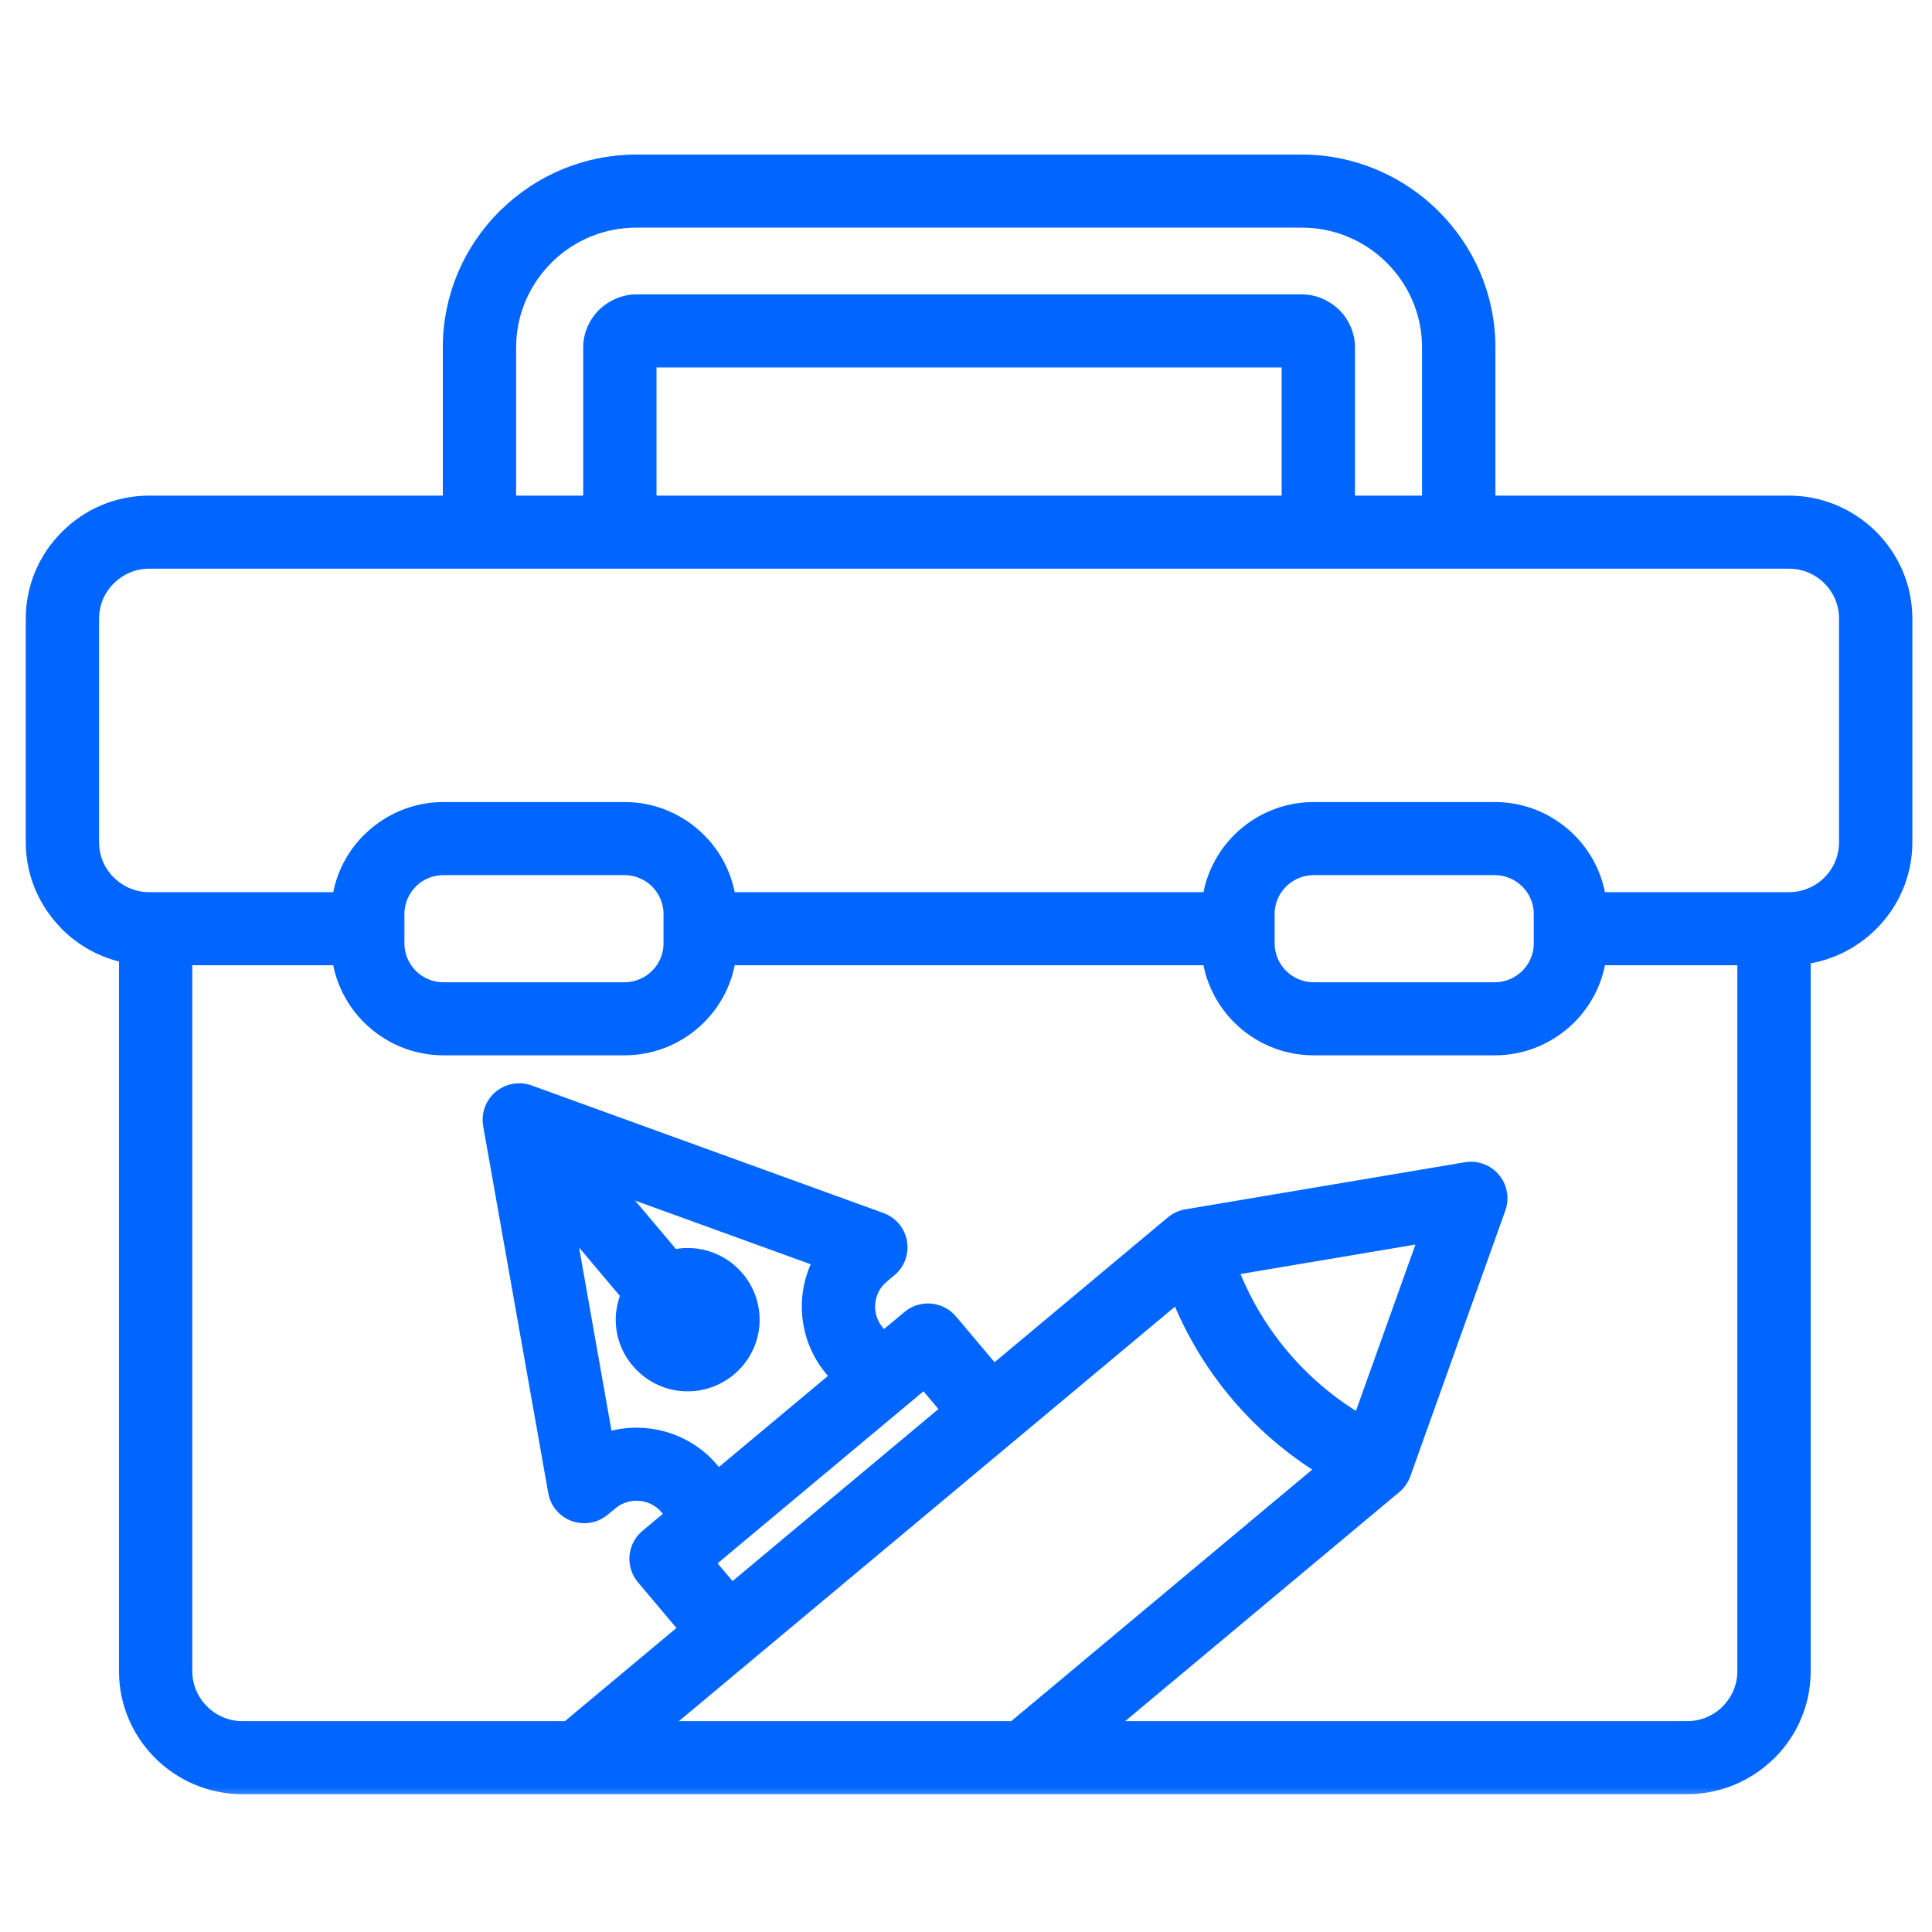 <svg width="60" height="60" viewBox="0 0 60 60" fill="none" xmlns="http://www.w3.org/2000/svg">
<mask id="path-1-outside-1_4825_1384" maskUnits="userSpaceOnUse" x="0" y="4" width="60" height="52" fill="black">
<rect fill="white" y="4" width="60" height="52"/>
<path d="M56.033 29.745V51.902C56.033 52.898 55.624 53.803 54.966 54.458L54.907 54.513C54.254 55.135 53.368 55.52 52.4 55.52H7.528C6.528 55.52 5.619 55.113 4.961 54.458C4.303 53.803 3.895 52.898 3.895 51.902V29.701C3.19 29.555 2.558 29.204 2.066 28.714L2.012 28.655C1.387 28.005 1 27.123 1 26.159V19.209C1 18.216 1.409 17.311 2.069 16.656C2.724 15.999 3.633 15.592 4.633 15.592H13.952V10.788C13.952 9.194 14.605 7.746 15.657 6.698L15.714 6.645C16.762 5.628 18.193 5 19.764 5H40.428C42.027 5 43.48 5.651 44.532 6.698C45.588 7.746 46.241 9.194 46.241 10.788V15.592H55.558C56.556 15.592 57.463 16 58.121 16.653C58.781 17.312 59.19 18.216 59.19 19.209V26.159C59.19 27.152 58.782 28.056 58.125 28.711C57.57 29.262 56.842 29.639 56.033 29.745ZM31.479 53.651L41.091 45.617C40.069 44.987 39.16 44.202 38.397 43.296C37.635 42.392 37.017 41.365 36.571 40.251L20.534 53.651H31.479ZM42.216 44.115L44.261 38.397L38.249 39.41C38.624 40.394 39.163 41.302 39.834 42.098C40.504 42.893 41.308 43.578 42.216 44.115ZM17.618 53.651L21.29 50.583L19.965 49.01C19.633 48.615 19.685 48.026 20.081 47.695L20.867 47.039L20.693 46.831C20.482 46.581 20.183 46.438 19.875 46.411C19.564 46.385 19.244 46.473 18.991 46.684L18.745 46.887C18.351 47.217 17.761 47.167 17.429 46.774C17.319 46.644 17.251 46.492 17.224 46.335L15.202 34.936C15.113 34.428 15.454 33.944 15.964 33.856C16.149 33.824 16.331 33.849 16.492 33.916L27.367 37.859C27.853 38.034 28.104 38.57 27.928 39.053C27.87 39.214 27.772 39.348 27.649 39.45L27.404 39.656C27.152 39.867 27.008 40.164 26.982 40.471C26.955 40.779 27.044 41.098 27.257 41.349L27.43 41.555L28.218 40.897C28.614 40.567 29.206 40.619 29.538 41.014L30.862 42.586L36.4 37.958C36.524 37.855 36.676 37.782 36.848 37.754L45.486 36.299C45.649 36.264 45.823 36.273 45.992 36.332C46.479 36.504 46.736 37.037 46.563 37.523L43.611 45.779C43.556 45.932 43.463 46.073 43.329 46.184L34.394 53.651H52.4C52.864 53.651 53.287 53.471 53.6 53.178L53.639 53.136C53.957 52.819 54.155 52.382 54.155 51.902V29.776H49.675C49.57 30.488 49.234 31.127 48.745 31.614C48.15 32.206 47.328 32.574 46.423 32.574H40.795C39.891 32.574 39.068 32.206 38.473 31.614C37.984 31.127 37.648 30.488 37.543 29.776H22.649C22.544 30.488 22.208 31.127 21.719 31.614C21.124 32.206 20.302 32.574 19.397 32.574H13.77C12.867 32.574 12.046 32.206 11.45 31.614C10.959 31.127 10.622 30.488 10.517 29.776H5.772V40.839V51.902C5.772 52.382 5.97 52.819 6.288 53.136C6.607 53.454 7.046 53.651 7.528 53.651H17.618ZM22.726 49.383L29.426 43.784L28.704 42.927L22.003 48.526L22.726 49.383ZM22.303 45.84L25.995 42.755L25.82 42.547C25.275 41.9 25.045 41.091 25.112 40.31C25.148 39.908 25.262 39.513 25.453 39.15L19.09 36.843L20.914 39.007C21.118 38.961 21.327 38.947 21.532 38.965C22.026 39.008 22.503 39.231 22.859 39.621L22.961 39.741C23.288 40.159 23.425 40.668 23.383 41.159C23.34 41.652 23.114 42.132 22.717 42.488L22.604 42.582C22.183 42.908 21.673 43.044 21.18 43.002C20.688 42.96 20.212 42.736 19.855 42.345L19.75 42.224C19.424 41.806 19.287 41.298 19.329 40.808L19.347 40.689C19.371 40.525 19.416 40.364 19.481 40.209L17.657 38.044L18.832 44.682C19.224 44.558 19.634 44.514 20.036 44.55C20.821 44.618 21.583 44.984 22.129 45.633L22.303 45.84ZM15.829 15.592H18.312V10.788C18.312 10.394 18.479 10.032 18.739 9.771C19.006 9.508 19.37 9.342 19.764 9.342H40.428C40.783 9.342 41.109 9.474 41.362 9.688L41.453 9.767C41.715 10.028 41.88 10.392 41.88 10.788V15.592H44.363V10.788C44.363 9.71 43.922 8.729 43.208 8.019C42.498 7.309 41.513 6.869 40.428 6.869H19.764C18.7 6.869 17.734 7.291 17.027 7.974L16.984 8.019C16.271 8.729 15.829 9.71 15.829 10.788V15.592ZM20.189 15.592H40.003V11.211H20.189V15.592ZM40.795 25.108H46.423C47.328 25.108 48.15 25.476 48.745 26.069C49.234 26.555 49.57 27.195 49.675 27.907H55.558C56.041 27.907 56.482 27.711 56.799 27.395C57.116 27.079 57.313 26.641 57.313 26.159V19.209C57.313 18.728 57.116 18.289 56.799 17.974C56.482 17.658 56.041 17.461 55.558 17.461H4.633C4.151 17.461 3.712 17.659 3.394 17.976C3.074 18.29 2.877 18.727 2.877 19.209V26.159C2.877 26.622 3.059 27.043 3.352 27.354L3.394 27.393C3.712 27.71 4.151 27.907 4.633 27.907H10.517C10.622 27.195 10.958 26.555 11.447 26.069L11.507 26.014C12.098 25.454 12.895 25.108 13.77 25.108H19.397C20.302 25.108 21.124 25.476 21.719 26.069C22.208 26.555 22.544 27.195 22.649 27.907H37.543C37.648 27.195 37.984 26.555 38.473 26.069C39.068 25.476 39.891 25.108 40.795 25.108ZM46.423 26.978H40.795C40.409 26.978 40.055 27.137 39.8 27.39C39.545 27.644 39.385 27.997 39.385 28.382V29.301C39.385 29.686 39.545 30.038 39.8 30.292C40.055 30.546 40.409 30.705 40.795 30.705H46.423C46.81 30.705 47.163 30.546 47.418 30.292C47.673 30.038 47.832 29.686 47.832 29.301V28.382C47.832 27.997 47.673 27.644 47.418 27.39C47.163 27.137 46.81 26.978 46.423 26.978ZM19.397 26.978H13.77C13.401 26.978 13.062 27.12 12.81 27.352L12.774 27.39C12.519 27.644 12.36 27.997 12.36 28.382V29.301C12.36 29.686 12.519 30.038 12.774 30.292C13.027 30.547 13.382 30.705 13.77 30.705H19.397C19.784 30.705 20.137 30.546 20.392 30.292C20.647 30.038 20.806 29.686 20.806 29.301V28.382C20.806 27.997 20.647 27.644 20.392 27.39C20.137 27.137 19.784 26.978 19.397 26.978Z"/>
</mask>
<path d="M56.033 29.745V51.902C56.033 52.898 55.624 53.803 54.966 54.458L54.907 54.513C54.254 55.135 53.368 55.52 52.4 55.52H7.528C6.528 55.52 5.619 55.113 4.961 54.458C4.303 53.803 3.895 52.898 3.895 51.902V29.701C3.19 29.555 2.558 29.204 2.066 28.714L2.012 28.655C1.387 28.005 1 27.123 1 26.159V19.209C1 18.216 1.409 17.311 2.069 16.656C2.724 15.999 3.633 15.592 4.633 15.592H13.952V10.788C13.952 9.194 14.605 7.746 15.657 6.698L15.714 6.645C16.762 5.628 18.193 5 19.764 5H40.428C42.027 5 43.48 5.651 44.532 6.698C45.588 7.746 46.241 9.194 46.241 10.788V15.592H55.558C56.556 15.592 57.463 16 58.121 16.653C58.781 17.312 59.19 18.216 59.19 19.209V26.159C59.19 27.152 58.782 28.056 58.125 28.711C57.57 29.262 56.842 29.639 56.033 29.745ZM31.479 53.651L41.091 45.617C40.069 44.987 39.16 44.202 38.397 43.296C37.635 42.392 37.017 41.365 36.571 40.251L20.534 53.651H31.479ZM42.216 44.115L44.261 38.397L38.249 39.41C38.624 40.394 39.163 41.302 39.834 42.098C40.504 42.893 41.308 43.578 42.216 44.115ZM17.618 53.651L21.29 50.583L19.965 49.01C19.633 48.615 19.685 48.026 20.081 47.695L20.867 47.039L20.693 46.831C20.482 46.581 20.183 46.438 19.875 46.411C19.564 46.385 19.244 46.473 18.991 46.684L18.745 46.887C18.351 47.217 17.761 47.167 17.429 46.774C17.319 46.644 17.251 46.492 17.224 46.335L15.202 34.936C15.113 34.428 15.454 33.944 15.964 33.856C16.149 33.824 16.331 33.849 16.492 33.916L27.367 37.859C27.853 38.034 28.104 38.57 27.928 39.053C27.87 39.214 27.772 39.348 27.649 39.45L27.404 39.656C27.152 39.867 27.008 40.164 26.982 40.471C26.955 40.779 27.044 41.098 27.257 41.349L27.43 41.555L28.218 40.897C28.614 40.567 29.206 40.619 29.538 41.014L30.862 42.586L36.4 37.958C36.524 37.855 36.676 37.782 36.848 37.754L45.486 36.299C45.649 36.264 45.823 36.273 45.992 36.332C46.479 36.504 46.736 37.037 46.563 37.523L43.611 45.779C43.556 45.932 43.463 46.073 43.329 46.184L34.394 53.651H52.4C52.864 53.651 53.287 53.471 53.6 53.178L53.639 53.136C53.957 52.819 54.155 52.382 54.155 51.902V29.776H49.675C49.57 30.488 49.234 31.127 48.745 31.614C48.15 32.206 47.328 32.574 46.423 32.574H40.795C39.891 32.574 39.068 32.206 38.473 31.614C37.984 31.127 37.648 30.488 37.543 29.776H22.649C22.544 30.488 22.208 31.127 21.719 31.614C21.124 32.206 20.302 32.574 19.397 32.574H13.77C12.867 32.574 12.046 32.206 11.45 31.614C10.959 31.127 10.622 30.488 10.517 29.776H5.772V40.839V51.902C5.772 52.382 5.97 52.819 6.288 53.136C6.607 53.454 7.046 53.651 7.528 53.651H17.618ZM22.726 49.383L29.426 43.784L28.704 42.927L22.003 48.526L22.726 49.383ZM22.303 45.84L25.995 42.755L25.82 42.547C25.275 41.9 25.045 41.091 25.112 40.31C25.148 39.908 25.262 39.513 25.453 39.15L19.09 36.843L20.914 39.007C21.118 38.961 21.327 38.947 21.532 38.965C22.026 39.008 22.503 39.231 22.859 39.621L22.961 39.741C23.288 40.159 23.425 40.668 23.383 41.159C23.34 41.652 23.114 42.132 22.717 42.488L22.604 42.582C22.183 42.908 21.673 43.044 21.18 43.002C20.688 42.96 20.212 42.736 19.855 42.345L19.75 42.224C19.424 41.806 19.287 41.298 19.329 40.808L19.347 40.689C19.371 40.525 19.416 40.364 19.481 40.209L17.657 38.044L18.832 44.682C19.224 44.558 19.634 44.514 20.036 44.55C20.821 44.618 21.583 44.984 22.129 45.633L22.303 45.84ZM15.829 15.592H18.312V10.788C18.312 10.394 18.479 10.032 18.739 9.771C19.006 9.508 19.37 9.342 19.764 9.342H40.428C40.783 9.342 41.109 9.474 41.362 9.688L41.453 9.767C41.715 10.028 41.88 10.392 41.88 10.788V15.592H44.363V10.788C44.363 9.71 43.922 8.729 43.208 8.019C42.498 7.309 41.513 6.869 40.428 6.869H19.764C18.7 6.869 17.734 7.291 17.027 7.974L16.984 8.019C16.271 8.729 15.829 9.71 15.829 10.788V15.592ZM20.189 15.592H40.003V11.211H20.189V15.592ZM40.795 25.108H46.423C47.328 25.108 48.15 25.476 48.745 26.069C49.234 26.555 49.57 27.195 49.675 27.907H55.558C56.041 27.907 56.482 27.711 56.799 27.395C57.116 27.079 57.313 26.641 57.313 26.159V19.209C57.313 18.728 57.116 18.289 56.799 17.974C56.482 17.658 56.041 17.461 55.558 17.461H4.633C4.151 17.461 3.712 17.659 3.394 17.976C3.074 18.29 2.877 18.727 2.877 19.209V26.159C2.877 26.622 3.059 27.043 3.352 27.354L3.394 27.393C3.712 27.71 4.151 27.907 4.633 27.907H10.517C10.622 27.195 10.958 26.555 11.447 26.069L11.507 26.014C12.098 25.454 12.895 25.108 13.77 25.108H19.397C20.302 25.108 21.124 25.476 21.719 26.069C22.208 26.555 22.544 27.195 22.649 27.907H37.543C37.648 27.195 37.984 26.555 38.473 26.069C39.068 25.476 39.891 25.108 40.795 25.108ZM46.423 26.978H40.795C40.409 26.978 40.055 27.137 39.8 27.39C39.545 27.644 39.385 27.997 39.385 28.382V29.301C39.385 29.686 39.545 30.038 39.8 30.292C40.055 30.546 40.409 30.705 40.795 30.705H46.423C46.81 30.705 47.163 30.546 47.418 30.292C47.673 30.038 47.832 29.686 47.832 29.301V28.382C47.832 27.997 47.673 27.644 47.418 27.39C47.163 27.137 46.81 26.978 46.423 26.978ZM19.397 26.978H13.77C13.401 26.978 13.062 27.12 12.81 27.352L12.774 27.39C12.519 27.644 12.36 27.997 12.36 28.382V29.301C12.36 29.686 12.519 30.038 12.774 30.292C13.027 30.547 13.382 30.705 13.77 30.705H19.397C19.784 30.705 20.137 30.546 20.392 30.292C20.647 30.038 20.806 29.686 20.806 29.301V28.382C20.806 27.997 20.647 27.644 20.392 27.39C20.137 27.137 19.784 26.978 19.397 26.978Z" fill="#0066FF"/>
<path d="M56.033 29.745V51.902C56.033 52.898 55.624 53.803 54.966 54.458L54.907 54.513C54.254 55.135 53.368 55.52 52.4 55.52H7.528C6.528 55.52 5.619 55.113 4.961 54.458C4.303 53.803 3.895 52.898 3.895 51.902V29.701C3.19 29.555 2.558 29.204 2.066 28.714L2.012 28.655C1.387 28.005 1 27.123 1 26.159V19.209C1 18.216 1.409 17.311 2.069 16.656C2.724 15.999 3.633 15.592 4.633 15.592H13.952V10.788C13.952 9.194 14.605 7.746 15.657 6.698L15.714 6.645C16.762 5.628 18.193 5 19.764 5H40.428C42.027 5 43.48 5.651 44.532 6.698C45.588 7.746 46.241 9.194 46.241 10.788V15.592H55.558C56.556 15.592 57.463 16 58.121 16.653C58.781 17.312 59.19 18.216 59.19 19.209V26.159C59.19 27.152 58.782 28.056 58.125 28.711C57.57 29.262 56.842 29.639 56.033 29.745ZM31.479 53.651L41.091 45.617C40.069 44.987 39.16 44.202 38.397 43.296C37.635 42.392 37.017 41.365 36.571 40.251L20.534 53.651H31.479ZM42.216 44.115L44.261 38.397L38.249 39.41C38.624 40.394 39.163 41.302 39.834 42.098C40.504 42.893 41.308 43.578 42.216 44.115ZM17.618 53.651L21.29 50.583L19.965 49.01C19.633 48.615 19.685 48.026 20.081 47.695L20.867 47.039L20.693 46.831C20.482 46.581 20.183 46.438 19.875 46.411C19.564 46.385 19.244 46.473 18.991 46.684L18.745 46.887C18.351 47.217 17.761 47.167 17.429 46.774C17.319 46.644 17.251 46.492 17.224 46.335L15.202 34.936C15.113 34.428 15.454 33.944 15.964 33.856C16.149 33.824 16.331 33.849 16.492 33.916L27.367 37.859C27.853 38.034 28.104 38.57 27.928 39.053C27.87 39.214 27.772 39.348 27.649 39.45L27.404 39.656C27.152 39.867 27.008 40.164 26.982 40.471C26.955 40.779 27.044 41.098 27.257 41.349L27.43 41.555L28.218 40.897C28.614 40.567 29.206 40.619 29.538 41.014L30.862 42.586L36.4 37.958C36.524 37.855 36.676 37.782 36.848 37.754L45.486 36.299C45.649 36.264 45.823 36.273 45.992 36.332C46.479 36.504 46.736 37.037 46.563 37.523L43.611 45.779C43.556 45.932 43.463 46.073 43.329 46.184L34.394 53.651H52.4C52.864 53.651 53.287 53.471 53.6 53.178L53.639 53.136C53.957 52.819 54.155 52.382 54.155 51.902V29.776H49.675C49.57 30.488 49.234 31.127 48.745 31.614C48.15 32.206 47.328 32.574 46.423 32.574H40.795C39.891 32.574 39.068 32.206 38.473 31.614C37.984 31.127 37.648 30.488 37.543 29.776H22.649C22.544 30.488 22.208 31.127 21.719 31.614C21.124 32.206 20.302 32.574 19.397 32.574H13.77C12.867 32.574 12.046 32.206 11.45 31.614C10.959 31.127 10.622 30.488 10.517 29.776H5.772V40.839V51.902C5.772 52.382 5.97 52.819 6.288 53.136C6.607 53.454 7.046 53.651 7.528 53.651H17.618ZM22.726 49.383L29.426 43.784L28.704 42.927L22.003 48.526L22.726 49.383ZM22.303 45.84L25.995 42.755L25.82 42.547C25.275 41.9 25.045 41.091 25.112 40.31C25.148 39.908 25.262 39.513 25.453 39.15L19.09 36.843L20.914 39.007C21.118 38.961 21.327 38.947 21.532 38.965C22.026 39.008 22.503 39.231 22.859 39.621L22.961 39.741C23.288 40.159 23.425 40.668 23.383 41.159C23.34 41.652 23.114 42.132 22.717 42.488L22.604 42.582C22.183 42.908 21.673 43.044 21.18 43.002C20.688 42.96 20.212 42.736 19.855 42.345L19.75 42.224C19.424 41.806 19.287 41.298 19.329 40.808L19.347 40.689C19.371 40.525 19.416 40.364 19.481 40.209L17.657 38.044L18.832 44.682C19.224 44.558 19.634 44.514 20.036 44.55C20.821 44.618 21.583 44.984 22.129 45.633L22.303 45.84ZM15.829 15.592H18.312V10.788C18.312 10.394 18.479 10.032 18.739 9.771C19.006 9.508 19.37 9.342 19.764 9.342H40.428C40.783 9.342 41.109 9.474 41.362 9.688L41.453 9.767C41.715 10.028 41.88 10.392 41.88 10.788V15.592H44.363V10.788C44.363 9.71 43.922 8.729 43.208 8.019C42.498 7.309 41.513 6.869 40.428 6.869H19.764C18.7 6.869 17.734 7.291 17.027 7.974L16.984 8.019C16.271 8.729 15.829 9.71 15.829 10.788V15.592ZM20.189 15.592H40.003V11.211H20.189V15.592ZM40.795 25.108H46.423C47.328 25.108 48.15 25.476 48.745 26.069C49.234 26.555 49.57 27.195 49.675 27.907H55.558C56.041 27.907 56.482 27.711 56.799 27.395C57.116 27.079 57.313 26.641 57.313 26.159V19.209C57.313 18.728 57.116 18.289 56.799 17.974C56.482 17.658 56.041 17.461 55.558 17.461H4.633C4.151 17.461 3.712 17.659 3.394 17.976C3.074 18.29 2.877 18.727 2.877 19.209V26.159C2.877 26.622 3.059 27.043 3.352 27.354L3.394 27.393C3.712 27.71 4.151 27.907 4.633 27.907H10.517C10.622 27.195 10.958 26.555 11.447 26.069L11.507 26.014C12.098 25.454 12.895 25.108 13.77 25.108H19.397C20.302 25.108 21.124 25.476 21.719 26.069C22.208 26.555 22.544 27.195 22.649 27.907H37.543C37.648 27.195 37.984 26.555 38.473 26.069C39.068 25.476 39.891 25.108 40.795 25.108ZM46.423 26.978H40.795C40.409 26.978 40.055 27.137 39.8 27.39C39.545 27.644 39.385 27.997 39.385 28.382V29.301C39.385 29.686 39.545 30.038 39.8 30.292C40.055 30.546 40.409 30.705 40.795 30.705H46.423C46.81 30.705 47.163 30.546 47.418 30.292C47.673 30.038 47.832 29.686 47.832 29.301V28.382C47.832 27.997 47.673 27.644 47.418 27.39C47.163 27.137 46.81 26.978 46.423 26.978ZM19.397 26.978H13.77C13.401 26.978 13.062 27.12 12.81 27.352L12.774 27.39C12.519 27.644 12.36 27.997 12.36 28.382V29.301C12.36 29.686 12.519 30.038 12.774 30.292C13.027 30.547 13.382 30.705 13.77 30.705H19.397C19.784 30.705 20.137 30.546 20.392 30.292C20.647 30.038 20.806 29.686 20.806 29.301V28.382C20.806 27.997 20.647 27.644 20.392 27.39C20.137 27.137 19.784 26.978 19.397 26.978Z" stroke="#0066FF" stroke-width="0.4" mask="url(#path-1-outside-1_4825_1384)"/>
</svg>
